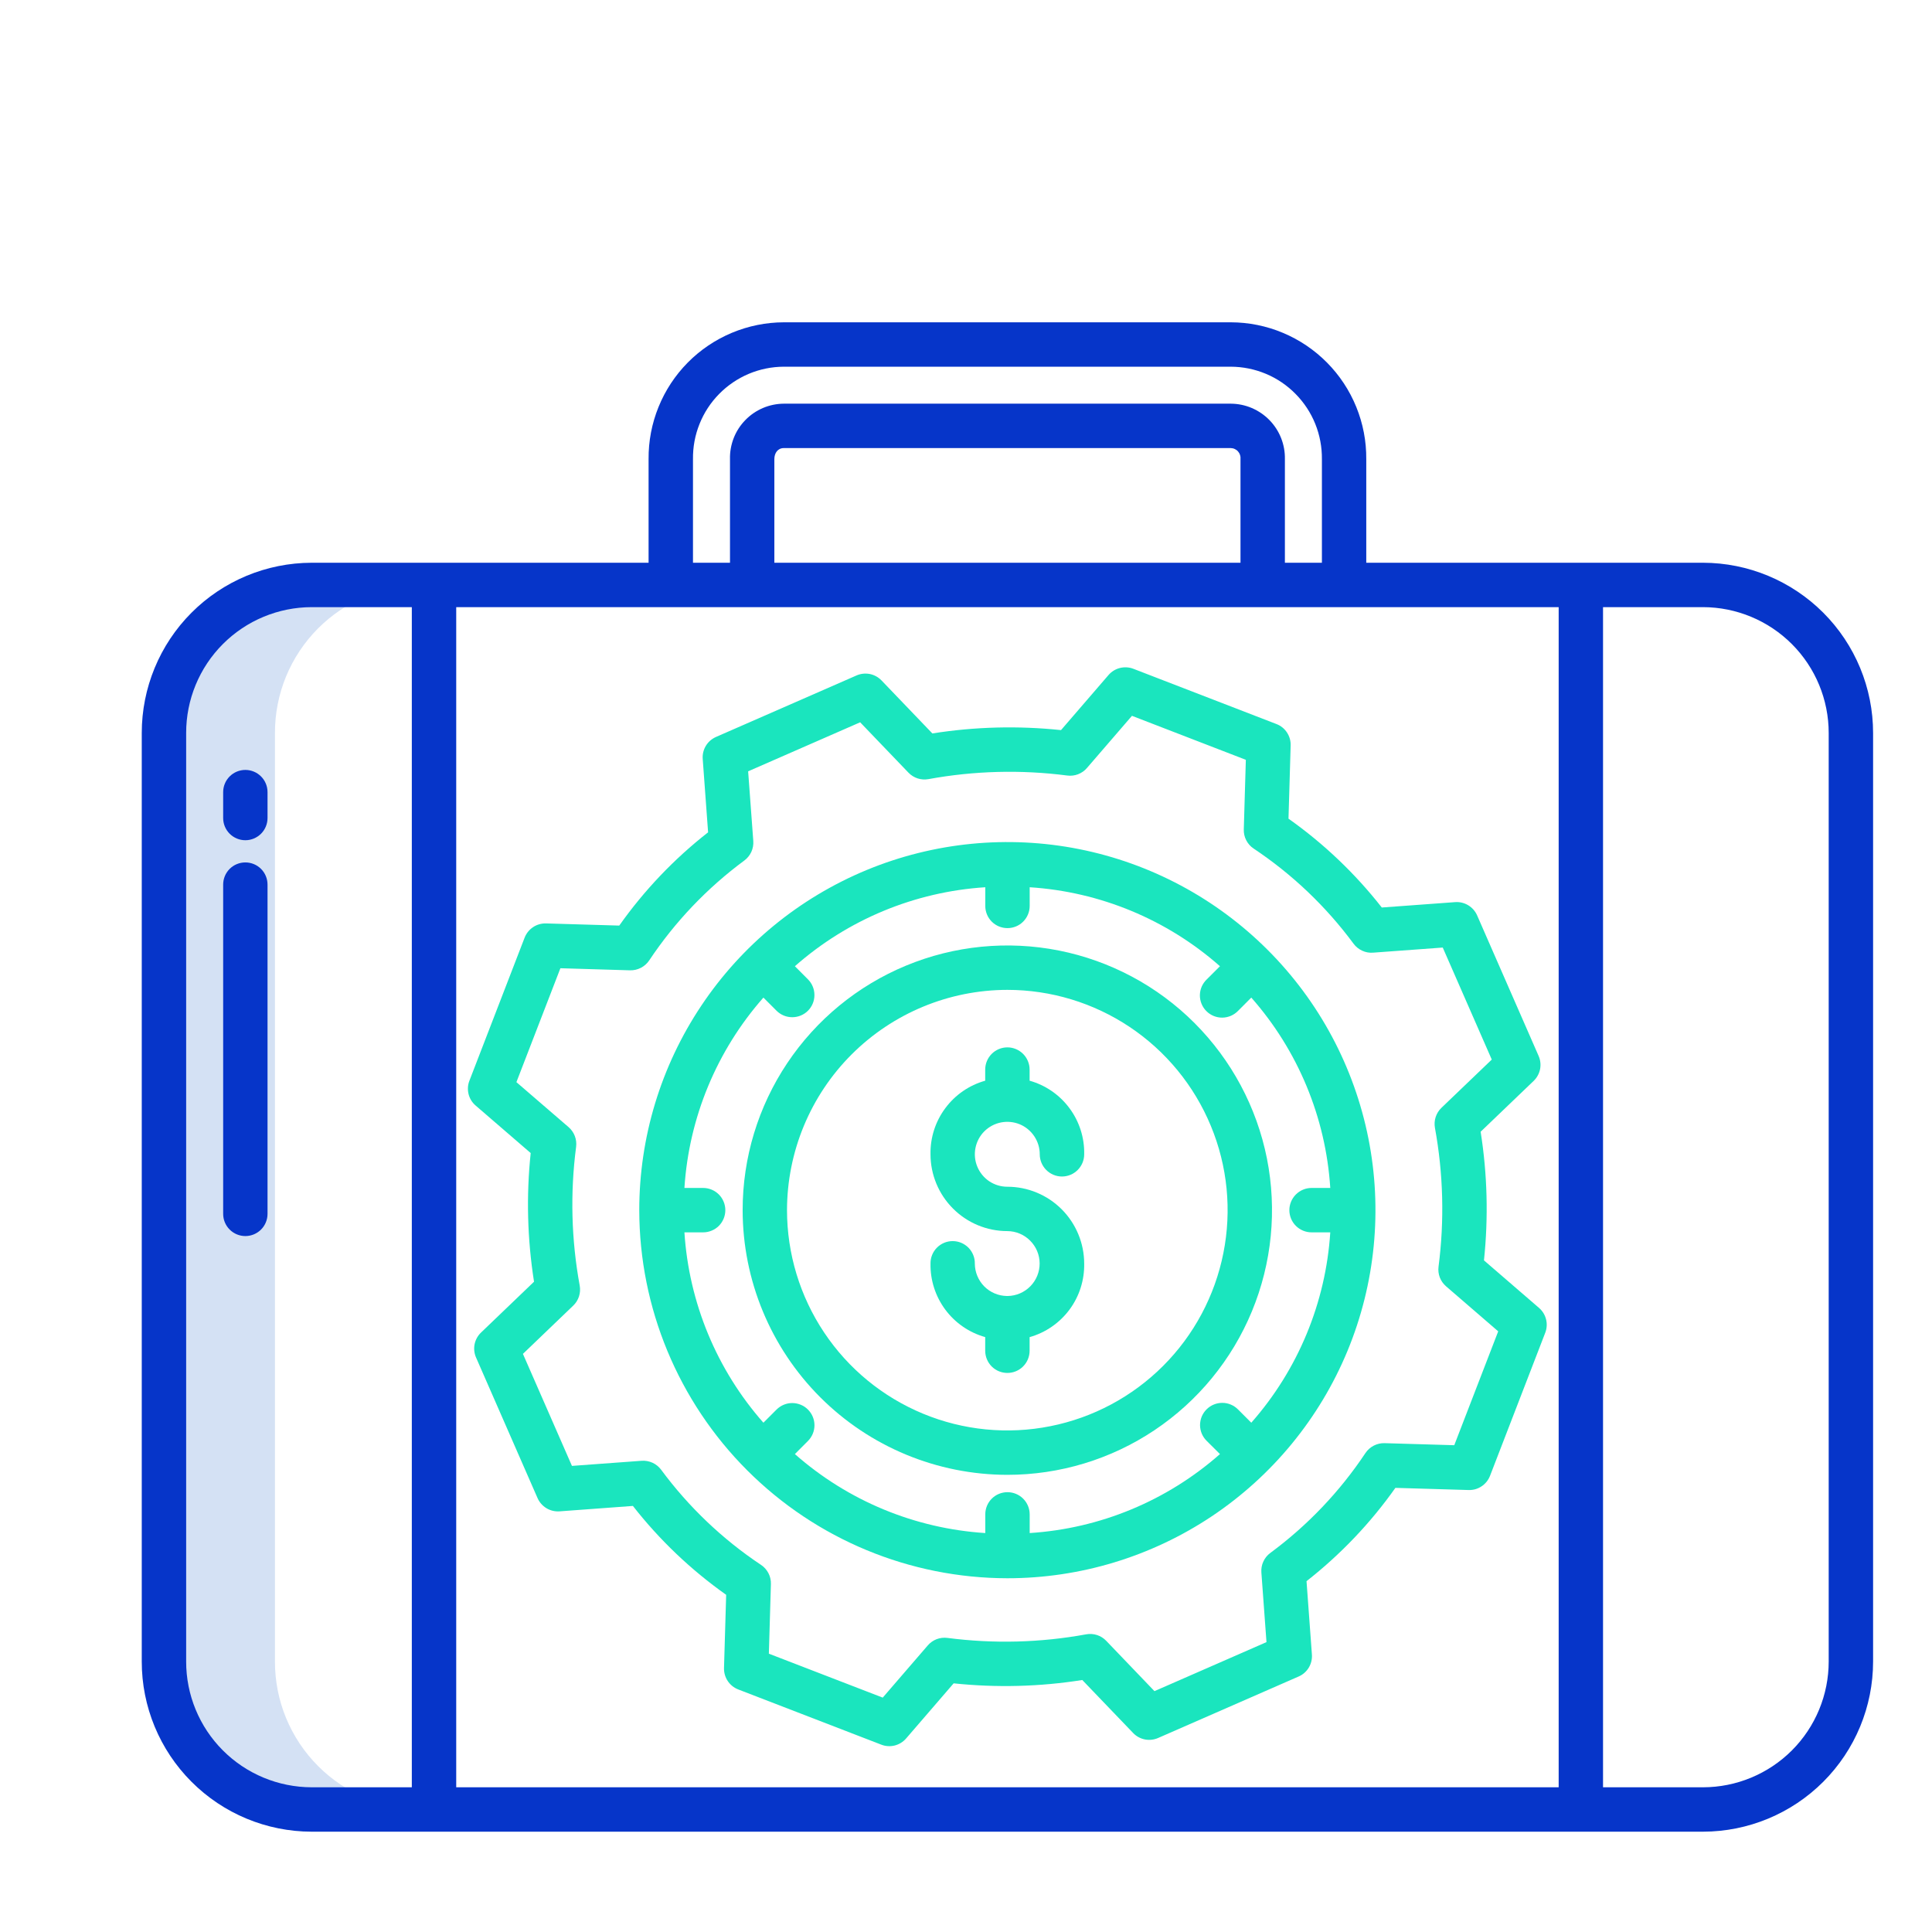 <svg width="51" height="51" viewBox="0 0 51 51" fill="none" xmlns="http://www.w3.org/2000/svg">
<g clip-path="url(#clip0_8_3522)">
<path d="M8.226 47.766H11.155C10.643 47.765 10.135 47.664 9.662 47.468C9.189 47.271 8.759 46.983 8.397 46.62C8.035 46.258 7.748 45.827 7.552 45.353C7.357 44.88 7.257 44.372 7.258 43.859V19.35C7.257 18.837 7.357 18.329 7.552 17.855C7.748 17.381 8.034 16.951 8.396 16.588C8.758 16.225 9.188 15.937 9.662 15.74C10.135 15.543 10.643 15.442 11.155 15.441H8.226C7.713 15.442 7.205 15.543 6.732 15.74C6.259 15.937 5.829 16.225 5.467 16.588C5.105 16.951 4.818 17.381 4.623 17.855C4.427 18.329 4.327 18.837 4.328 19.35V43.859C4.327 44.372 4.427 44.88 4.623 45.353C4.818 45.827 5.105 46.258 5.467 46.62C5.829 46.983 6.259 47.271 6.732 47.468C7.206 47.664 7.713 47.765 8.226 47.766Z" fill="#D4E1F4"/>
<path d="M14.009 30.438C13.89 31.569 13.92 32.711 14.097 33.834L12.697 35.177C12.611 35.26 12.552 35.367 12.528 35.485C12.505 35.602 12.518 35.724 12.566 35.834L14.19 39.546C14.239 39.657 14.321 39.75 14.425 39.813C14.528 39.876 14.649 39.904 14.77 39.896L16.707 39.753C17.409 40.651 18.239 41.441 19.169 42.099L19.112 44.033C19.109 44.154 19.143 44.273 19.21 44.374C19.277 44.475 19.374 44.553 19.487 44.597L23.265 46.055C23.378 46.099 23.501 46.106 23.618 46.077C23.735 46.047 23.84 45.983 23.919 45.891L25.174 44.436C26.305 44.555 27.447 44.526 28.57 44.348L29.913 45.748C29.995 45.834 30.103 45.893 30.221 45.917C30.338 45.94 30.46 45.927 30.57 45.879L34.282 44.255C34.393 44.207 34.486 44.125 34.549 44.021C34.611 43.917 34.64 43.796 34.631 43.675L34.489 41.739C35.386 41.036 36.177 40.207 36.835 39.276L38.769 39.333C38.89 39.337 39.009 39.303 39.11 39.235C39.211 39.168 39.289 39.072 39.333 38.958L40.791 35.18C40.834 35.068 40.842 34.944 40.812 34.827C40.783 34.71 40.718 34.605 40.627 34.526L39.173 33.271C39.292 32.14 39.263 30.998 39.085 29.875L40.485 28.533C40.571 28.45 40.63 28.342 40.654 28.225C40.677 28.107 40.664 27.985 40.616 27.875L38.992 24.163C38.943 24.052 38.861 23.959 38.758 23.897C38.654 23.834 38.533 23.805 38.412 23.814L36.476 23.956C35.773 23.059 34.944 22.269 34.013 21.611L34.07 19.677C34.074 19.555 34.039 19.436 33.972 19.335C33.905 19.234 33.809 19.156 33.695 19.113L29.917 17.654C29.805 17.611 29.681 17.604 29.564 17.633C29.447 17.662 29.342 17.727 29.263 17.818L28.008 19.273C26.877 19.154 25.735 19.183 24.612 19.361L23.269 17.961C23.186 17.875 23.078 17.816 22.961 17.792C22.843 17.769 22.721 17.782 22.611 17.83L18.9 19.454C18.789 19.503 18.695 19.584 18.633 19.688C18.57 19.792 18.541 19.913 18.55 20.034L18.692 21.971C17.795 22.673 17.005 23.502 16.347 24.433L14.413 24.376C14.292 24.373 14.172 24.407 14.072 24.474C13.971 24.541 13.893 24.638 13.849 24.751L12.391 28.529C12.347 28.641 12.34 28.765 12.369 28.882C12.398 28.999 12.463 29.104 12.555 29.183L14.009 30.438ZM14.793 25.559L16.632 25.614C16.731 25.616 16.829 25.594 16.918 25.548C17.006 25.503 17.081 25.436 17.137 25.353C17.815 24.335 18.665 23.442 19.649 22.715C19.728 22.657 19.791 22.578 19.833 22.489C19.874 22.399 19.892 22.3 19.885 22.201L19.749 20.361L22.706 19.067L23.981 20.396C24.048 20.466 24.131 20.518 24.223 20.548C24.316 20.578 24.414 20.584 24.509 20.567C25.718 20.346 26.954 20.314 28.173 20.472C28.269 20.485 28.367 20.473 28.457 20.439C28.548 20.404 28.629 20.348 28.692 20.274L29.881 18.896L32.887 20.057L32.833 21.896C32.83 21.995 32.852 22.093 32.898 22.182C32.943 22.27 33.01 22.345 33.093 22.4C34.111 23.078 35.004 23.928 35.731 24.912C35.79 24.992 35.868 25.055 35.958 25.096C36.047 25.138 36.146 25.156 36.245 25.148L38.085 25.013L39.379 27.97L38.05 29.244C37.98 29.311 37.928 29.395 37.898 29.487C37.868 29.579 37.862 29.677 37.879 29.773C38.1 30.982 38.132 32.217 37.974 33.436C37.961 33.532 37.973 33.63 38.007 33.721C38.042 33.811 38.099 33.892 38.172 33.955L39.549 35.144L38.389 38.15L36.55 38.096C36.45 38.093 36.352 38.116 36.264 38.161C36.175 38.207 36.1 38.274 36.045 38.356C35.367 39.375 34.517 40.267 33.533 40.994C33.453 41.053 33.39 41.131 33.349 41.221C33.307 41.311 33.29 41.41 33.297 41.508L33.432 43.348L30.475 44.642L29.201 43.313C29.134 43.243 29.051 43.191 28.959 43.161C28.866 43.131 28.768 43.125 28.673 43.142C27.464 43.364 26.228 43.395 25.01 43.237C24.913 43.224 24.816 43.236 24.725 43.27C24.634 43.305 24.554 43.362 24.491 43.435L23.302 44.813L20.296 43.653L20.35 41.814C20.353 41.715 20.331 41.616 20.285 41.528C20.239 41.44 20.172 41.364 20.089 41.309C19.071 40.631 18.179 39.781 17.452 38.797C17.393 38.718 17.315 38.654 17.225 38.613C17.135 38.572 17.036 38.554 16.938 38.561L15.098 38.696L13.804 35.739L15.132 34.465C15.202 34.398 15.254 34.315 15.284 34.222C15.314 34.13 15.32 34.032 15.303 33.937C15.081 32.728 15.049 31.492 15.208 30.273C15.22 30.177 15.209 30.08 15.174 29.989C15.14 29.898 15.083 29.818 15.01 29.754L13.632 28.566L14.793 25.559Z" fill="#1AE5BE"/>
<path d="M26.591 38.932C27.973 38.932 29.324 38.523 30.473 37.755C31.622 36.987 32.517 35.896 33.046 34.619C33.575 33.342 33.713 31.937 33.444 30.582C33.174 29.227 32.508 27.982 31.531 27.004C30.554 26.027 29.309 25.362 27.954 25.092C26.598 24.823 25.193 24.961 23.917 25.49C22.64 26.019 21.549 26.915 20.781 28.064C20.013 29.213 19.603 30.564 19.604 31.946C19.606 33.798 20.343 35.574 21.652 36.884C22.962 38.194 24.738 38.93 26.591 38.932ZM26.591 26.13C27.741 26.13 28.865 26.471 29.822 27.11C30.778 27.749 31.523 28.657 31.963 29.72C32.404 30.782 32.519 31.951 32.294 33.079C32.07 34.207 31.516 35.244 30.703 36.057C29.89 36.87 28.854 37.424 27.726 37.648C26.598 37.873 25.428 37.758 24.366 37.318C23.303 36.878 22.395 36.133 21.756 35.176C21.117 34.22 20.776 33.096 20.775 31.946C20.777 30.404 21.39 28.925 22.48 27.835C23.571 26.745 25.049 26.132 26.591 26.13V26.13Z" fill="#1AE5BE"/>
<path d="M26.592 41.662C28.514 41.662 30.392 41.092 31.99 40.025C33.588 38.957 34.834 37.439 35.569 35.664C36.304 33.888 36.497 31.934 36.122 30.05C35.747 28.165 34.822 26.433 33.463 25.075C32.104 23.716 30.372 22.79 28.488 22.415C26.603 22.04 24.649 22.233 22.873 22.968C21.098 23.704 19.58 24.949 18.513 26.547C17.445 28.145 16.875 30.023 16.875 31.945C16.878 34.522 17.903 36.991 19.724 38.813C21.546 40.635 24.016 41.659 26.592 41.662ZM18.561 31.359H18.067C18.187 29.5 18.92 27.732 20.152 26.334L20.499 26.681C20.609 26.791 20.758 26.852 20.913 26.852C21.069 26.852 21.218 26.791 21.328 26.681C21.438 26.571 21.499 26.422 21.499 26.267C21.499 26.111 21.438 25.962 21.328 25.852L20.983 25.506C22.381 24.273 24.149 23.54 26.009 23.421V23.914C26.009 24.07 26.07 24.219 26.18 24.329C26.29 24.439 26.439 24.5 26.595 24.5C26.75 24.5 26.899 24.439 27.009 24.329C27.119 24.219 27.181 24.07 27.181 23.914V23.421C29.04 23.54 30.807 24.273 32.204 25.506L31.857 25.852C31.8 25.906 31.755 25.971 31.723 26.042C31.692 26.114 31.675 26.191 31.674 26.269C31.673 26.348 31.688 26.425 31.717 26.497C31.747 26.57 31.79 26.636 31.846 26.691C31.901 26.747 31.967 26.79 32.039 26.82C32.112 26.849 32.189 26.864 32.267 26.863C32.346 26.862 32.423 26.845 32.495 26.814C32.566 26.783 32.631 26.737 32.685 26.681L33.031 26.334C34.264 27.732 34.997 29.5 35.116 31.359H34.622C34.467 31.359 34.318 31.421 34.208 31.531C34.098 31.641 34.036 31.79 34.036 31.945C34.036 32.101 34.098 32.25 34.208 32.36C34.318 32.469 34.467 32.531 34.622 32.531H35.116C34.996 34.391 34.263 36.158 33.031 37.556L32.684 37.209C32.63 37.154 32.566 37.109 32.494 37.079C32.423 37.048 32.346 37.032 32.268 37.032C32.191 37.032 32.114 37.046 32.042 37.076C31.97 37.105 31.905 37.149 31.85 37.204C31.795 37.258 31.752 37.324 31.722 37.395C31.693 37.467 31.678 37.544 31.678 37.622C31.679 37.7 31.695 37.776 31.725 37.848C31.756 37.919 31.8 37.984 31.856 38.038L32.204 38.384C30.806 39.617 29.04 40.35 27.181 40.469V39.976C27.181 39.82 27.119 39.671 27.009 39.561C26.899 39.451 26.75 39.39 26.595 39.39C26.439 39.39 26.29 39.451 26.18 39.561C26.07 39.671 26.009 39.82 26.009 39.976V40.469C24.149 40.35 22.381 39.617 20.983 38.384L21.328 38.038C21.438 37.928 21.5 37.779 21.5 37.623C21.5 37.468 21.438 37.319 21.328 37.209C21.274 37.154 21.209 37.111 21.138 37.082C21.067 37.053 20.991 37.037 20.913 37.037C20.758 37.037 20.609 37.099 20.499 37.209L20.152 37.556C18.92 36.158 18.187 34.391 18.067 32.531H18.561C18.716 32.531 18.866 32.469 18.976 32.36C19.085 32.25 19.147 32.101 19.147 31.945C19.147 31.79 19.085 31.641 18.976 31.531C18.866 31.421 18.716 31.359 18.561 31.359Z" fill="#1AE5BE"/>
<path d="M26.6 34.211C26.596 34.211 26.593 34.211 26.59 34.211C26.587 34.211 26.584 34.211 26.58 34.211C26.355 34.208 26.14 34.117 25.981 33.957C25.823 33.796 25.734 33.58 25.733 33.355C25.735 33.277 25.72 33.2 25.691 33.129C25.662 33.057 25.619 32.991 25.565 32.936C25.51 32.881 25.445 32.837 25.374 32.807C25.302 32.777 25.226 32.762 25.148 32.762C25.071 32.762 24.994 32.777 24.923 32.807C24.851 32.837 24.786 32.881 24.732 32.936C24.677 32.991 24.634 33.057 24.605 33.129C24.576 33.2 24.562 33.277 24.563 33.355C24.555 33.792 24.693 34.221 24.954 34.572C25.215 34.923 25.585 35.178 26.007 35.296V35.656C26.007 35.812 26.069 35.961 26.178 36.071C26.288 36.181 26.437 36.242 26.593 36.242C26.748 36.242 26.897 36.181 27.007 36.071C27.117 35.961 27.179 35.812 27.179 35.656V35.297C27.6 35.178 27.97 34.923 28.231 34.572C28.492 34.221 28.628 33.793 28.62 33.355C28.619 32.817 28.405 32.302 28.025 31.921C27.644 31.541 27.129 31.327 26.591 31.327C26.421 31.327 26.256 31.277 26.114 31.183C25.974 31.089 25.864 30.955 25.799 30.798C25.734 30.642 25.717 30.47 25.75 30.303C25.783 30.137 25.864 29.984 25.984 29.864C26.104 29.745 26.256 29.663 26.423 29.63C26.589 29.597 26.761 29.614 26.918 29.678C27.074 29.743 27.208 29.853 27.302 29.994C27.396 30.135 27.447 30.3 27.447 30.47C27.447 30.626 27.509 30.775 27.619 30.885C27.729 30.995 27.878 31.057 28.033 31.057C28.189 31.057 28.338 30.995 28.448 30.885C28.558 30.775 28.62 30.626 28.62 30.47C28.629 30.032 28.492 29.604 28.231 29.253C27.97 28.901 27.6 28.646 27.179 28.528V28.234C27.179 28.079 27.117 27.93 27.007 27.82C26.897 27.71 26.748 27.648 26.593 27.648C26.437 27.648 26.288 27.71 26.178 27.82C26.069 27.93 26.007 28.079 26.007 28.234V28.528C25.585 28.646 25.215 28.901 24.954 29.253C24.692 29.604 24.555 30.032 24.563 30.47C24.563 31.007 24.777 31.523 25.157 31.903C25.537 32.284 26.053 32.498 26.591 32.498C26.816 32.499 27.033 32.589 27.192 32.749C27.352 32.908 27.443 33.124 27.444 33.35C27.445 33.576 27.357 33.793 27.199 33.954C27.041 34.115 26.826 34.208 26.6 34.211Z" fill="#1AE5BE"/>
<path d="M44.956 14.855H36.066V12.12C36.07 11.648 35.98 11.179 35.802 10.742C35.624 10.304 35.361 9.906 35.029 9.571C34.696 9.235 34.301 8.968 33.865 8.786C33.429 8.603 32.962 8.509 32.489 8.508H20.693C20.221 8.509 19.753 8.604 19.318 8.786C18.882 8.969 18.487 9.235 18.155 9.571C17.823 9.907 17.561 10.305 17.384 10.742C17.206 11.18 17.117 11.648 17.121 12.12V14.855H8.226C7.035 14.858 5.895 15.332 5.054 16.175C4.213 17.018 3.742 18.16 3.742 19.35V43.859C3.741 45.05 4.213 46.191 5.054 47.033C5.895 47.876 7.036 48.35 8.226 48.352H44.956C46.147 48.35 47.288 47.876 48.13 47.034C48.972 46.192 49.445 45.05 49.445 43.859V19.35C49.445 18.159 48.972 17.017 48.13 16.174C47.288 15.332 46.147 14.857 44.956 14.855ZM32.746 14.855H20.441V12.12C20.441 11.959 20.531 11.828 20.692 11.828H32.489C32.526 11.829 32.562 11.837 32.595 11.853C32.628 11.868 32.658 11.89 32.682 11.918C32.706 11.945 32.724 11.977 32.735 12.012C32.746 12.047 32.75 12.084 32.746 12.12V14.855ZM41.145 16.027V47.18H12.043V16.027H41.145ZM18.293 12.12C18.289 11.802 18.347 11.486 18.466 11.191C18.584 10.895 18.76 10.626 18.984 10.399C19.207 10.172 19.473 9.992 19.766 9.868C20.059 9.745 20.374 9.681 20.692 9.68H32.489C32.808 9.681 33.123 9.745 33.417 9.868C33.711 9.991 33.977 10.172 34.2 10.399C34.424 10.626 34.601 10.894 34.72 11.19C34.839 11.485 34.898 11.802 34.895 12.12V14.855H33.918V12.12C33.922 11.93 33.888 11.741 33.818 11.564C33.748 11.387 33.643 11.225 33.51 11.089C33.377 10.953 33.218 10.845 33.043 10.77C32.868 10.696 32.68 10.657 32.489 10.656H20.693C20.503 10.657 20.314 10.696 20.14 10.77C19.965 10.845 19.806 10.953 19.674 11.09C19.541 11.226 19.437 11.387 19.368 11.564C19.299 11.741 19.265 11.93 19.27 12.12V14.855H18.293V12.12ZM4.914 43.859V19.35C4.913 18.47 5.261 17.626 5.882 17.003C6.503 16.38 7.346 16.029 8.226 16.027H10.871V47.18H8.226C7.346 47.178 6.503 46.828 5.882 46.205C5.261 45.583 4.913 44.739 4.914 43.859ZM48.273 43.859C48.273 44.739 47.924 45.583 47.302 46.206C46.68 46.828 45.836 47.179 44.956 47.18H42.316V16.027H44.956C45.836 16.029 46.68 16.38 47.302 17.003C47.924 17.626 48.273 18.47 48.273 19.35V43.859Z" fill="#0635C9"/>
<path d="M6.477 20.324C6.321 20.324 6.172 20.386 6.062 20.496C5.952 20.606 5.891 20.755 5.891 20.91V21.594C5.891 21.749 5.952 21.898 6.062 22.008C6.172 22.118 6.321 22.18 6.477 22.18C6.632 22.18 6.781 22.118 6.891 22.008C7.001 21.898 7.062 21.749 7.062 21.594V20.91C7.062 20.755 7.001 20.606 6.891 20.496C6.781 20.386 6.632 20.324 6.477 20.324Z" fill="#0635C9"/>
<path d="M6.477 22.766C6.321 22.766 6.172 22.827 6.062 22.937C5.952 23.047 5.891 23.196 5.891 23.352V32.043C5.891 32.198 5.952 32.347 6.062 32.457C6.172 32.567 6.321 32.629 6.477 32.629C6.632 32.629 6.781 32.567 6.891 32.457C7.001 32.347 7.062 32.198 7.062 32.043V23.352C7.062 23.196 7.001 23.047 6.891 22.937C6.781 22.827 6.632 22.766 6.477 22.766Z" fill="#0635C9"/>
</g>
<defs>
<clipPath id="clip0_8_3522">
<rect width="50" height="50" fill="white" transform="translate(0.227 0.598)"/>
</clipPath>
</defs>
</svg>
